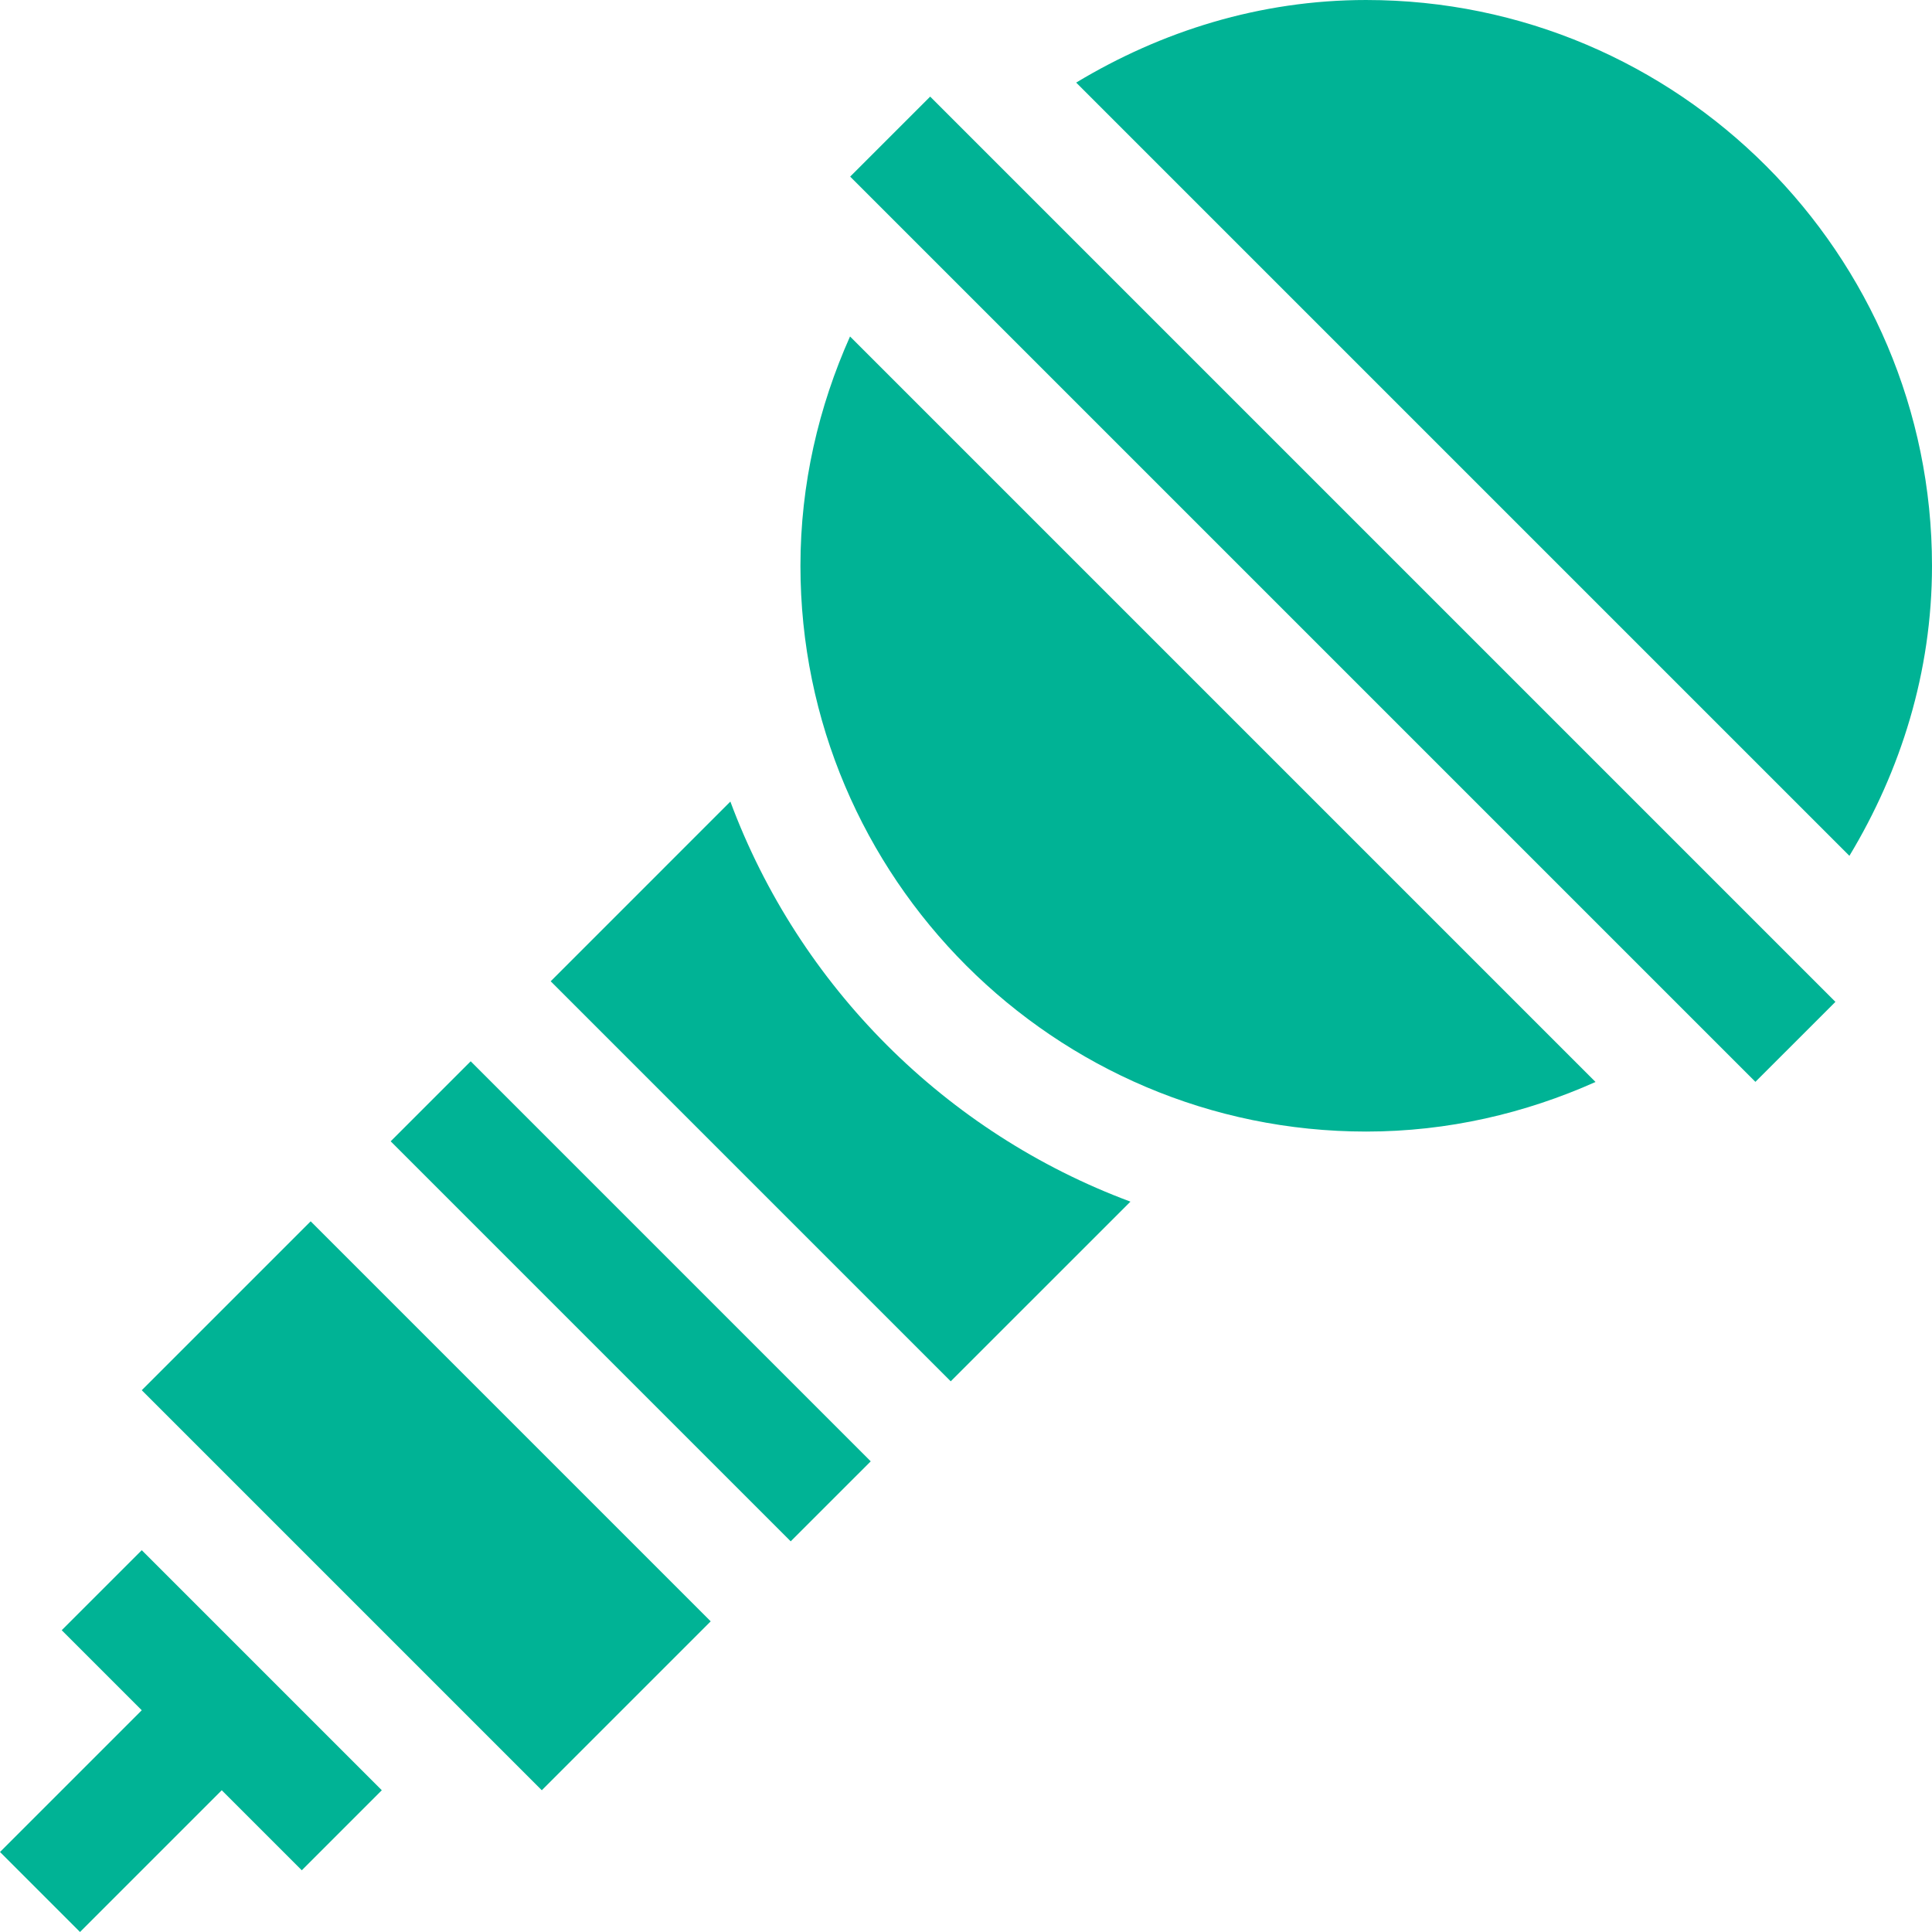 <?xml version="1.0"?>
<svg xmlns="http://www.w3.org/2000/svg" height="512px" viewBox="0 0 512.001 512" width="512px"><path d="m16.355 432.023 21.211 21.211-37.566 37.562 21.203 21.203 37.562-37.562 21.211 21.207 21.203-21.211-63.613-63.613zm0 0" fill="#00b395"/><path d="m362.062 0c-28.199 0-54.305 8.293-76.863 21.887l204.914 204.914c13.594-22.555 21.887-48.664 21.887-76.859 0-82.672-67.266-149.941-149.938-149.941zm0 0" fill="#00b395"/><path d="m193.555 212.426-47.617 47.621 106.016 106.016 47.621-47.617c-48.957-18.215-87.805-57.062-106.02-106.02zm0 0" fill="#00b395"/><path d="m209.547 408.469-106.012-106.012 21.203-21.203 106.012 106.016zm0 0" fill="#00b395"/><path d="m143.582 474.434-106.012-106.012 44.762-44.762 106.012 106.012zm0 0" fill="#00b395"/><path d="m212.125 149.938c0 82.672 67.266 149.938 149.938 149.938 21.668 0 42.152-4.832 60.77-13.141l-197.566-197.566c-8.309 18.617-13.141 39.102-13.141 60.77zm0 0" fill="#00b395"/><path d="m465.203 286.699-239.898-239.898 21.203-21.199 239.898 239.898zm0 0" fill="#00b395"/></svg>

